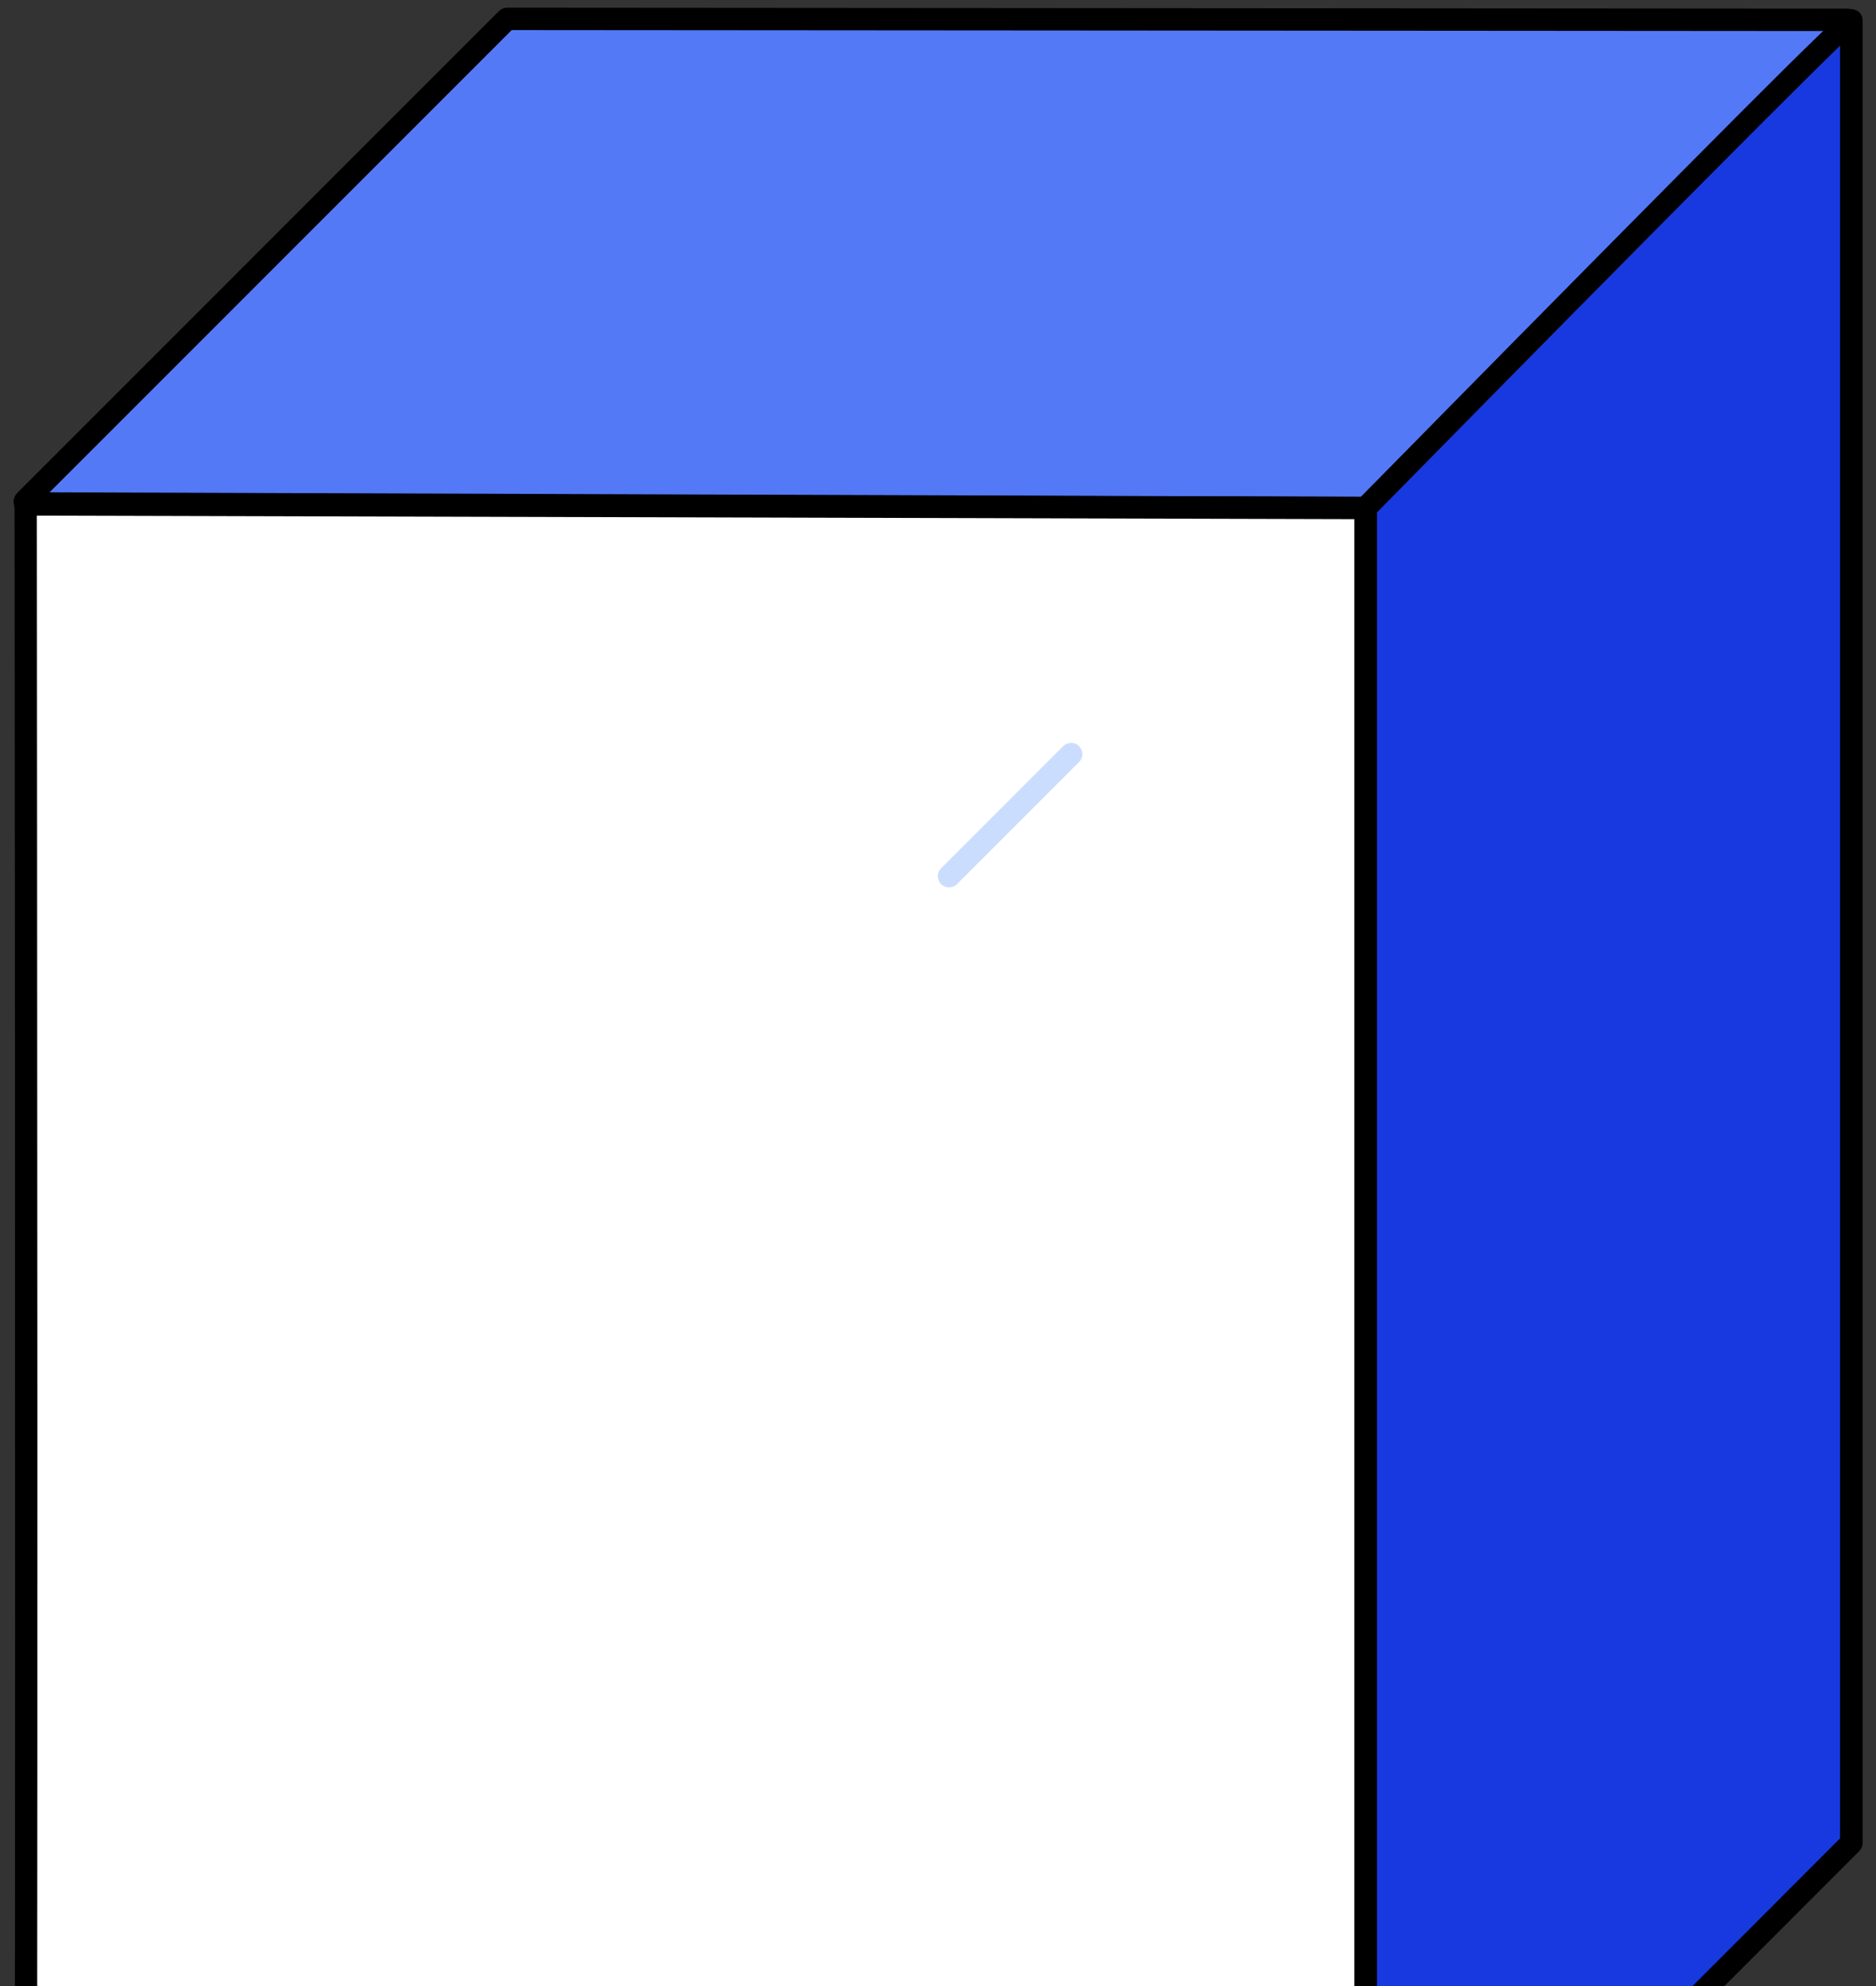 <svg width="137" height="145" viewBox="0 0 137 145" fill="none" xmlns="http://www.w3.org/2000/svg">
<rect x="0" y="0" width="137" height="145" fill="#333333" stroke="none"/>
<path d="M135.038 1.78L99.729 37.089L1.927 36.755C1.823 36.755 1.774 36.63 1.845 36.559L37.028 1.375L134.901 1.446C135.076 1.446 135.158 1.654 135.038 1.774V1.78Z" fill="#5479F7"/>
<path d="M99.728 37.915L1.926 37.581C1.544 37.581 1.21 37.352 1.062 37.002C0.92 36.652 0.997 36.253 1.265 35.985L36.448 0.801C36.601 0.648 36.809 0.561 37.028 0.561L134.901 0.632C135.311 0.632 135.677 0.878 135.836 1.255C135.995 1.632 135.907 2.07 135.617 2.36L100.308 37.669C100.155 37.822 99.947 37.91 99.728 37.91V37.915ZM3.622 35.941L99.389 36.269L133.392 2.267L37.367 2.196L3.622 35.941Z" fill="black"/>
<path d="M135.196 1.479V134.563L99.996 169.785C99.898 169.883 99.728 169.812 99.728 169.675V37.094C99.728 37.094 134.693 1.512 135.196 1.484V1.479Z" fill="#1838E0"/>
<path d="M99.887 170.654C99.761 170.654 99.635 170.632 99.51 170.577C99.143 170.424 98.908 170.069 98.908 169.675V37.094C98.908 36.881 98.99 36.673 99.143 36.52C99.231 36.433 107.985 27.519 116.691 18.721C134.523 0.697 134.693 0.686 135.158 0.664C135.382 0.659 135.601 0.735 135.765 0.888C135.929 1.041 136.022 1.26 136.022 1.484V134.568C136.022 134.787 135.934 134.995 135.781 135.148L100.581 170.37C100.395 170.556 100.144 170.654 99.892 170.654H99.887ZM100.548 37.428V168.073L134.376 134.224V3.333C129.564 7.986 112.437 25.326 100.548 37.422V37.428Z" fill="black"/>
<path d="M99.728 170.014L1.801 169.686C2.009 169.894 1.877 36.832 1.877 36.832L99.734 37.089C99.734 37.089 99.734 170.135 99.734 170.014H99.728Z" fill="white"/>
<path d="M99.728 170.835L1.801 170.507C1.402 170.507 1.063 170.222 0.997 169.828C0.981 169.735 0.981 169.643 0.997 169.555C1.15 166.897 1.106 81.716 1.063 36.838C1.063 36.619 1.15 36.411 1.303 36.258C1.456 36.105 1.664 36.017 1.883 36.017L99.739 36.274C100.193 36.274 100.56 36.641 100.56 37.095V170.02C100.56 170.239 100.472 170.446 100.319 170.599C100.166 170.753 99.958 170.84 99.739 170.84L99.728 170.835ZM2.643 168.866L98.903 169.189V37.904L2.692 37.647C2.692 42.951 2.725 73.082 2.73 103.218C2.73 119.82 2.73 136.422 2.714 148.885C2.709 155.113 2.692 160.308 2.676 163.95C2.67 165.771 2.659 167.204 2.648 168.182C2.648 168.439 2.648 168.664 2.637 168.861L2.643 168.866Z" fill="black"/>
<path d="M69.308 64.792C69.1 64.792 68.887 64.71 68.728 64.551C68.406 64.229 68.406 63.709 68.728 63.392L77.642 54.478C77.964 54.156 78.484 54.156 78.801 54.478C79.118 54.801 79.124 55.321 78.801 55.638L69.888 64.551C69.729 64.71 69.516 64.792 69.308 64.792Z" fill="#CADDFF"/>
</svg>
